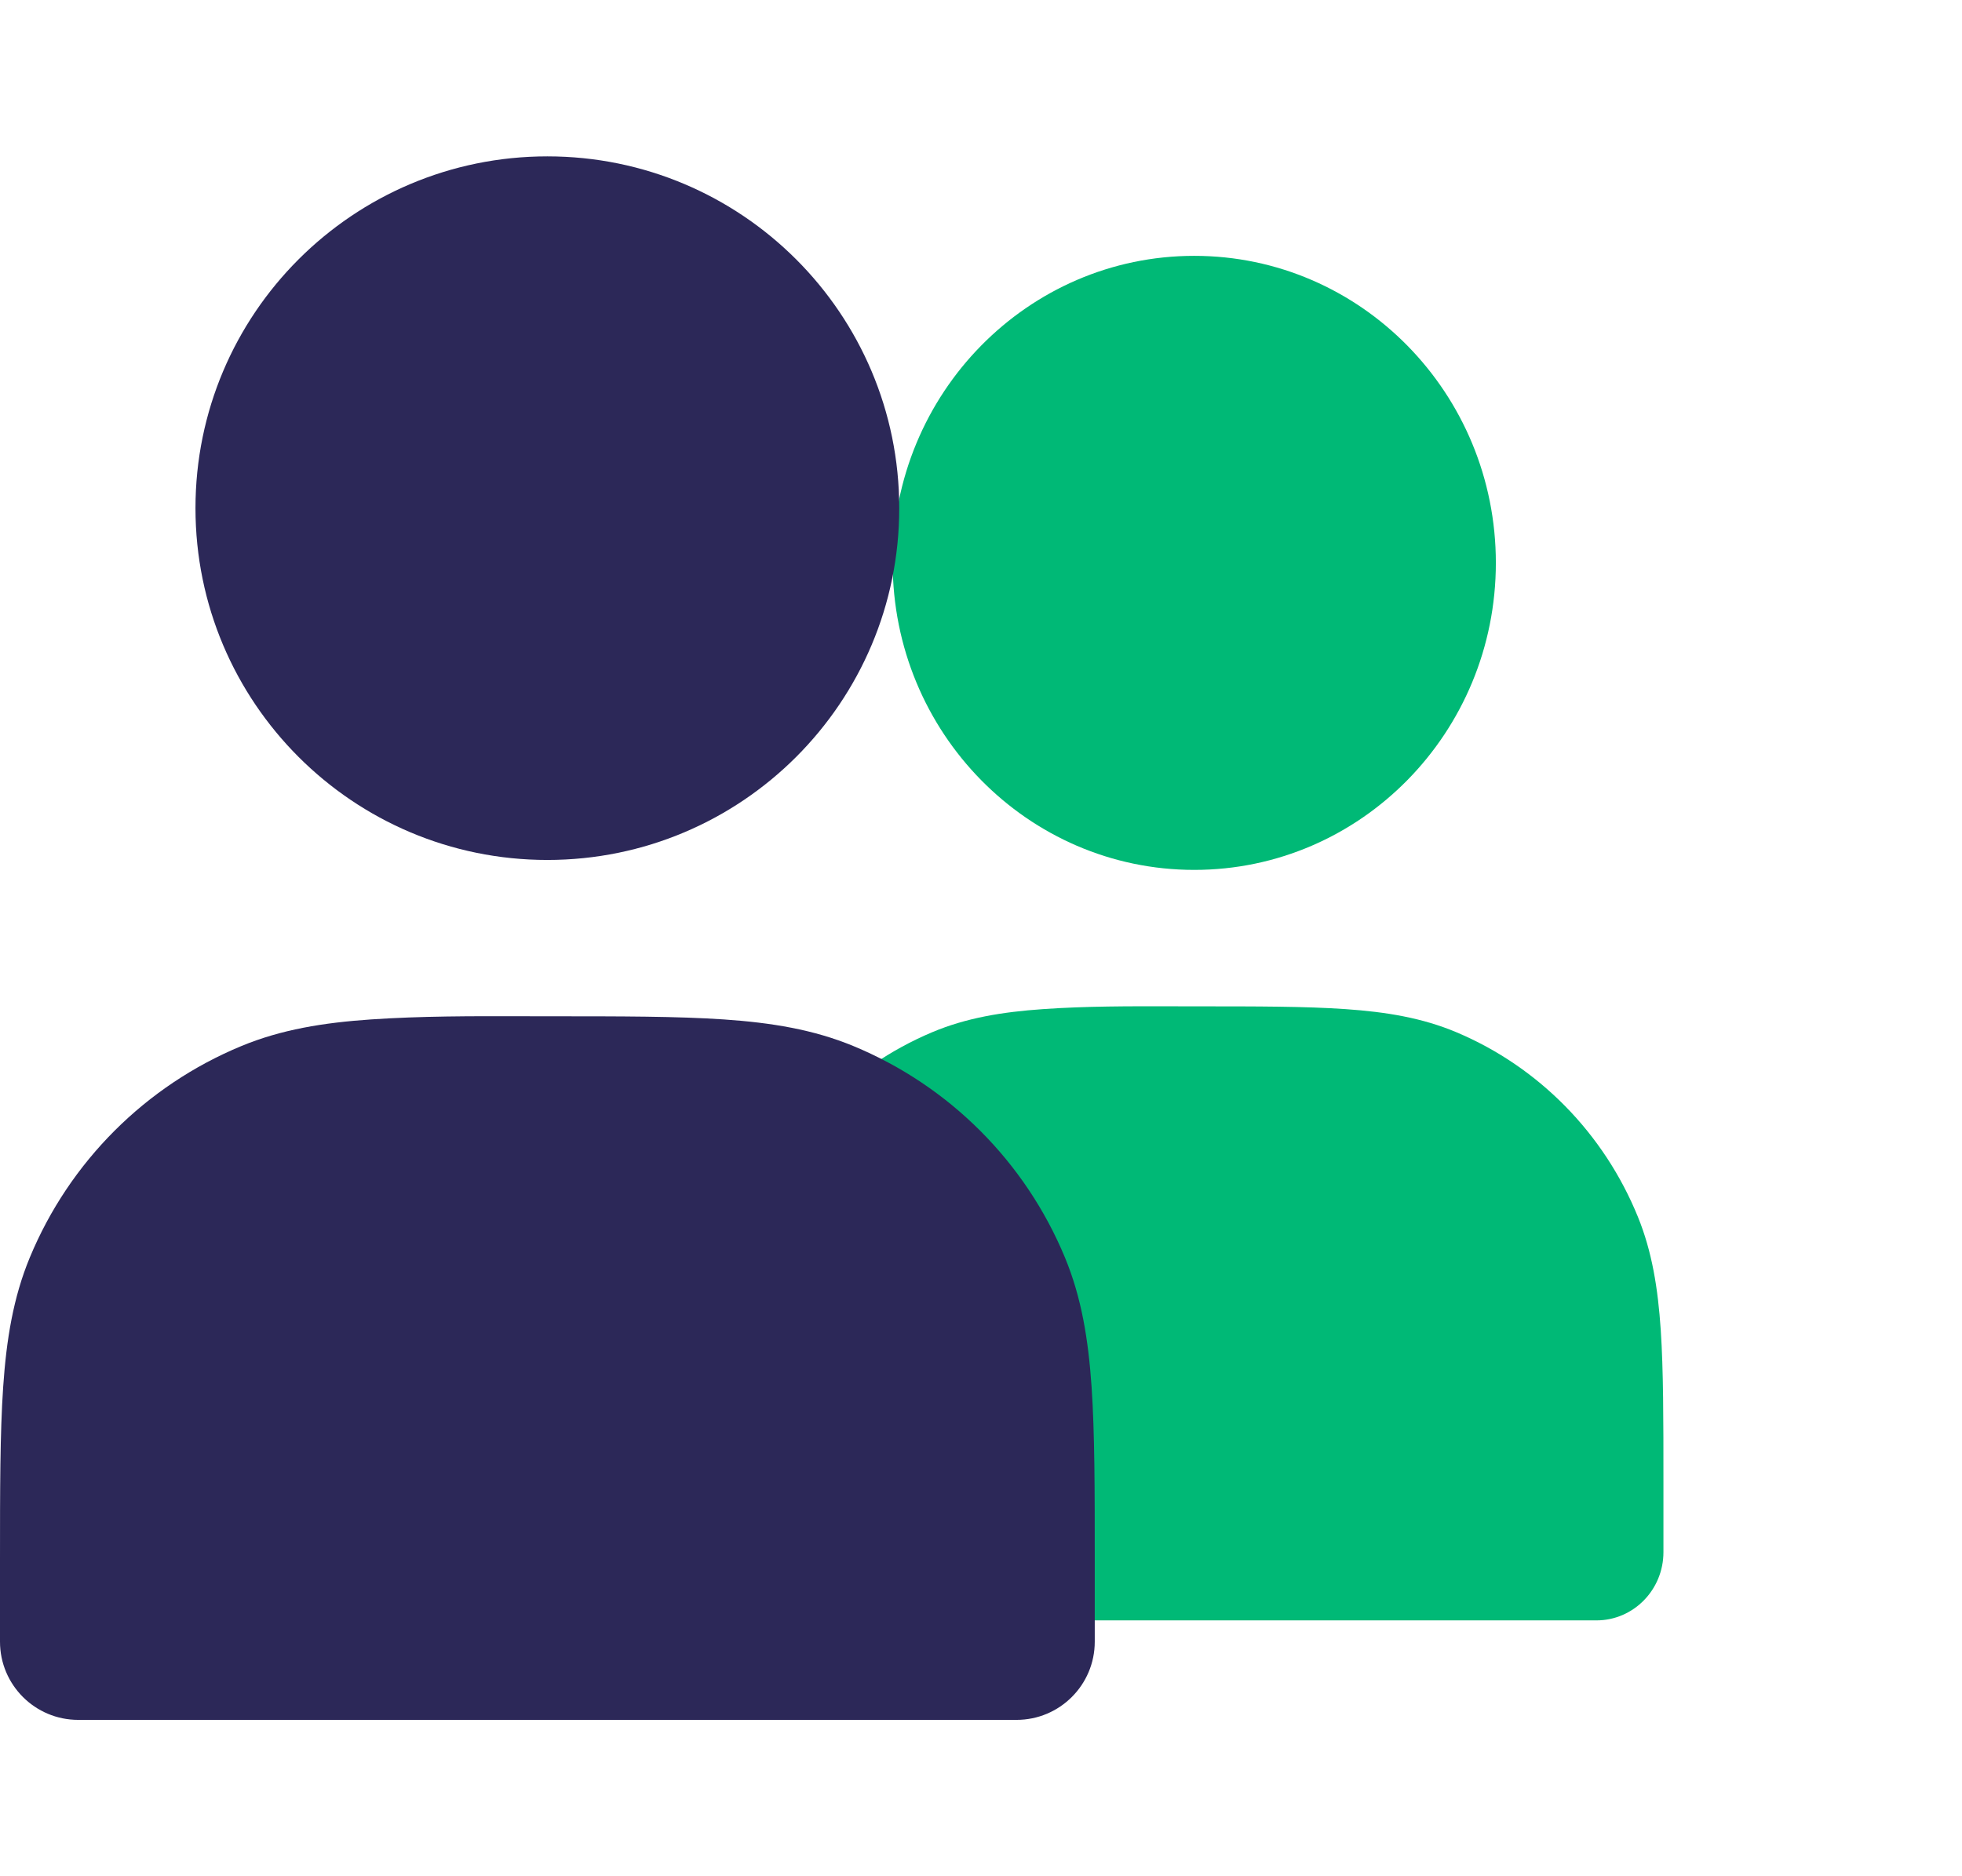 <svg width="46" height="44" viewBox="0 0 46 44" fill="none" xmlns="http://www.w3.org/2000/svg">
<path d="M28 6C24.095 6 20.929 9.224 20.929 13.2C20.929 17.177 24.095 20.4 28 20.4C31.905 20.4 35.071 17.177 35.071 13.2C35.071 9.224 31.905 6 28 6Z" fill="#00B976"/>
<path d="M27.5 23.599C26.484 23.597 25.467 23.594 24.454 23.665C23.497 23.731 22.651 23.871 21.85 24.209C19.925 25.021 18.395 26.578 17.598 28.538C17.266 29.354 17.129 30.215 17.064 31.189C17 32.136 17 33.3 17 34.743V36.4C17 37.284 17.704 38 18.571 38H37.429C38.296 38 39 37.284 39 36.4V34.743C39 33.3 39 32.136 38.937 31.189C38.871 30.215 38.734 29.354 38.402 28.538C37.605 26.578 36.075 25.021 34.15 24.209C33.349 23.871 32.503 23.731 31.546 23.665C30.616 23.6 29.473 23.6 28.056 23.6C27.871 23.6 27.685 23.599 27.5 23.599Z" fill="#00B976"/>
<path d="M12.833 3.667C8.277 3.667 4.583 7.36 4.583 11.917C4.583 16.473 8.277 20.167 12.833 20.167C17.39 20.167 21.083 16.473 21.083 11.917C21.083 7.36 17.39 3.667 12.833 3.667Z" fill="#2C2858"/>
<path d="M12.25 23.832C11.065 23.829 9.878 23.827 8.696 23.907C7.58 23.983 6.593 24.144 5.659 24.531C3.413 25.461 1.628 27.246 0.698 29.492C0.311 30.426 0.15 31.413 0.074 32.529C-2.12044e-05 33.615 -1.15048e-05 34.948 2.96947e-07 36.601V38.5C2.96947e-07 39.512 0.821 40.333 1.833 40.333H23.833C24.846 40.333 25.667 39.512 25.667 38.5V36.601C25.667 34.948 25.667 33.615 25.593 32.529C25.517 31.413 25.356 30.426 24.969 29.492C24.039 27.246 22.254 25.461 20.008 24.531C19.073 24.144 18.087 23.983 16.971 23.907C15.885 23.833 14.552 23.833 12.899 23.833C12.682 23.833 12.466 23.833 12.25 23.832Z" fill="#2C2858"/>
</svg>
